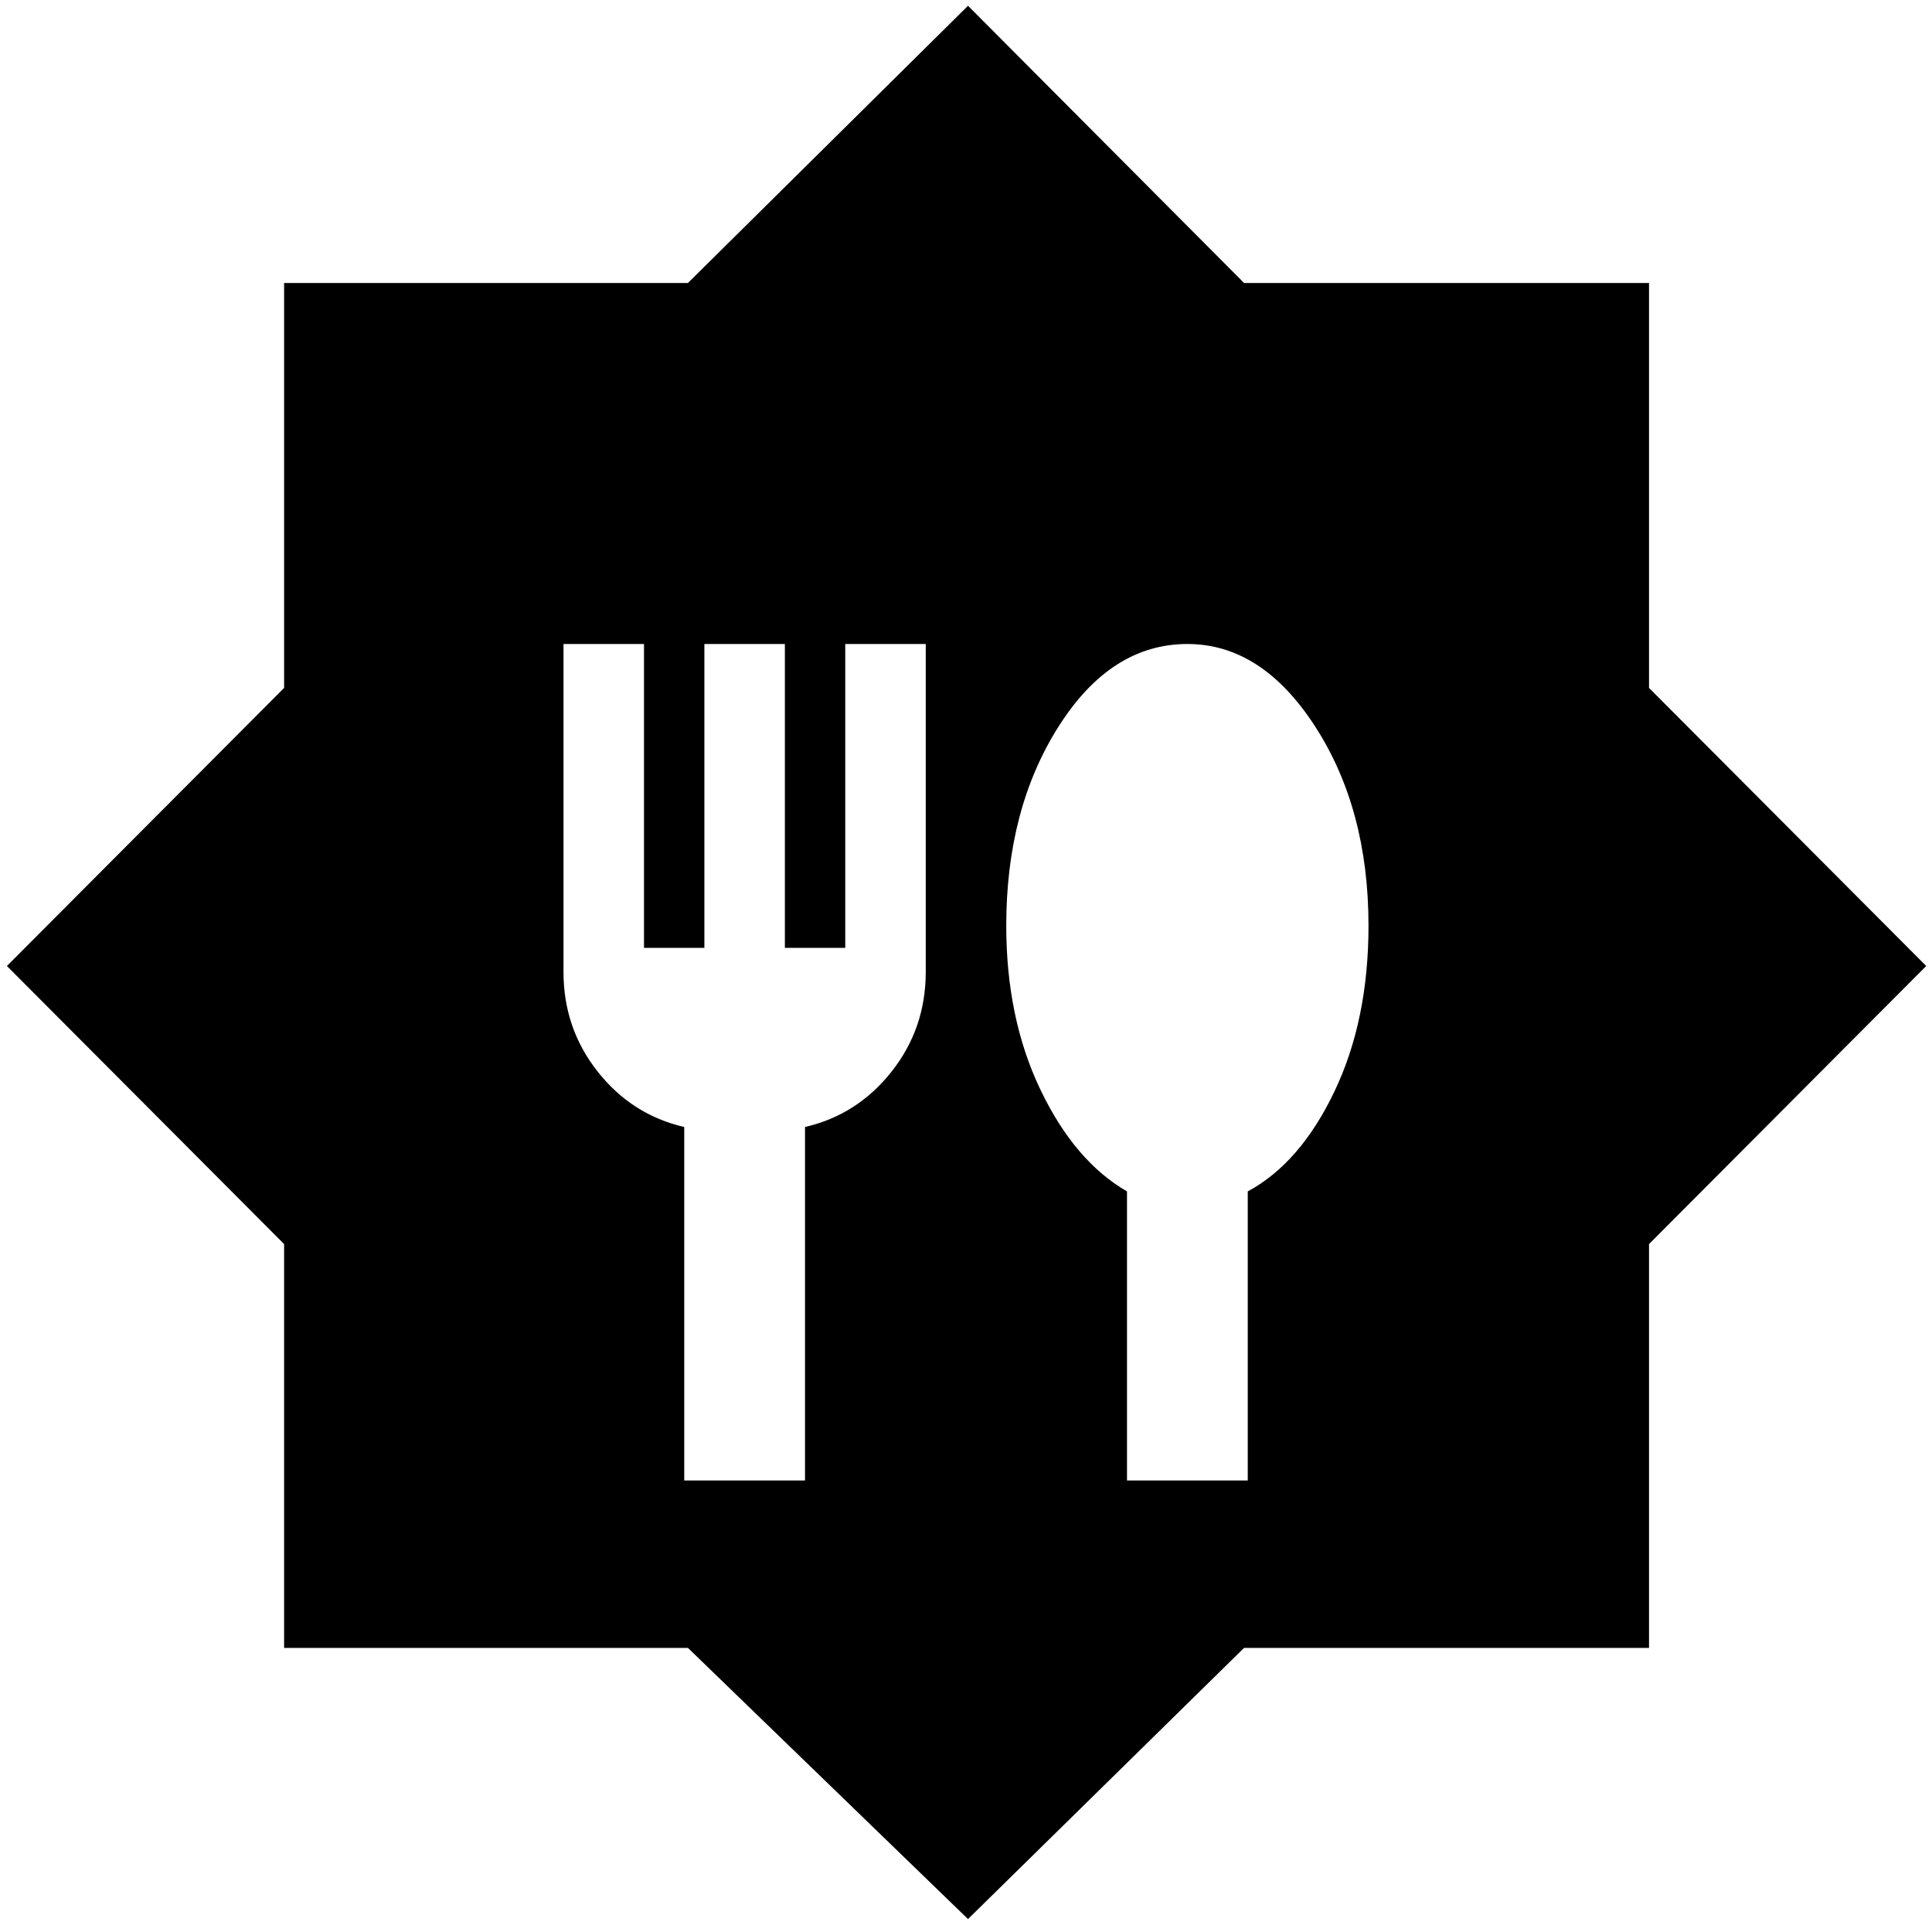<svg xmlns="http://www.w3.org/2000/svg" height="48" viewBox="0 -960 960 960" width="48"><path d="M481-6.43 341.83-141.17H141.17v-200.66L3.43-480l137.74-138.17v-201.22h200.66L481-957.13l137.17 137.74h201.22v201.22L957.13-480 819.39-341.83v200.66H618.17L481-6.43ZM340-224.35h60V-400q26-6 43-27.5t17-49.5v-163h-40v151h-30v-151h-40v151h-30v-151h-40v163q0 28 17 49.5t43 27.5v175.65Zm220 0h60V-368q26-14 43-49.5t17-82.5q0-58-26.5-99T590-640q-38 0-64 41t-26 99q0 46 17 81.5t43 50.5v143.65Z"/></svg>